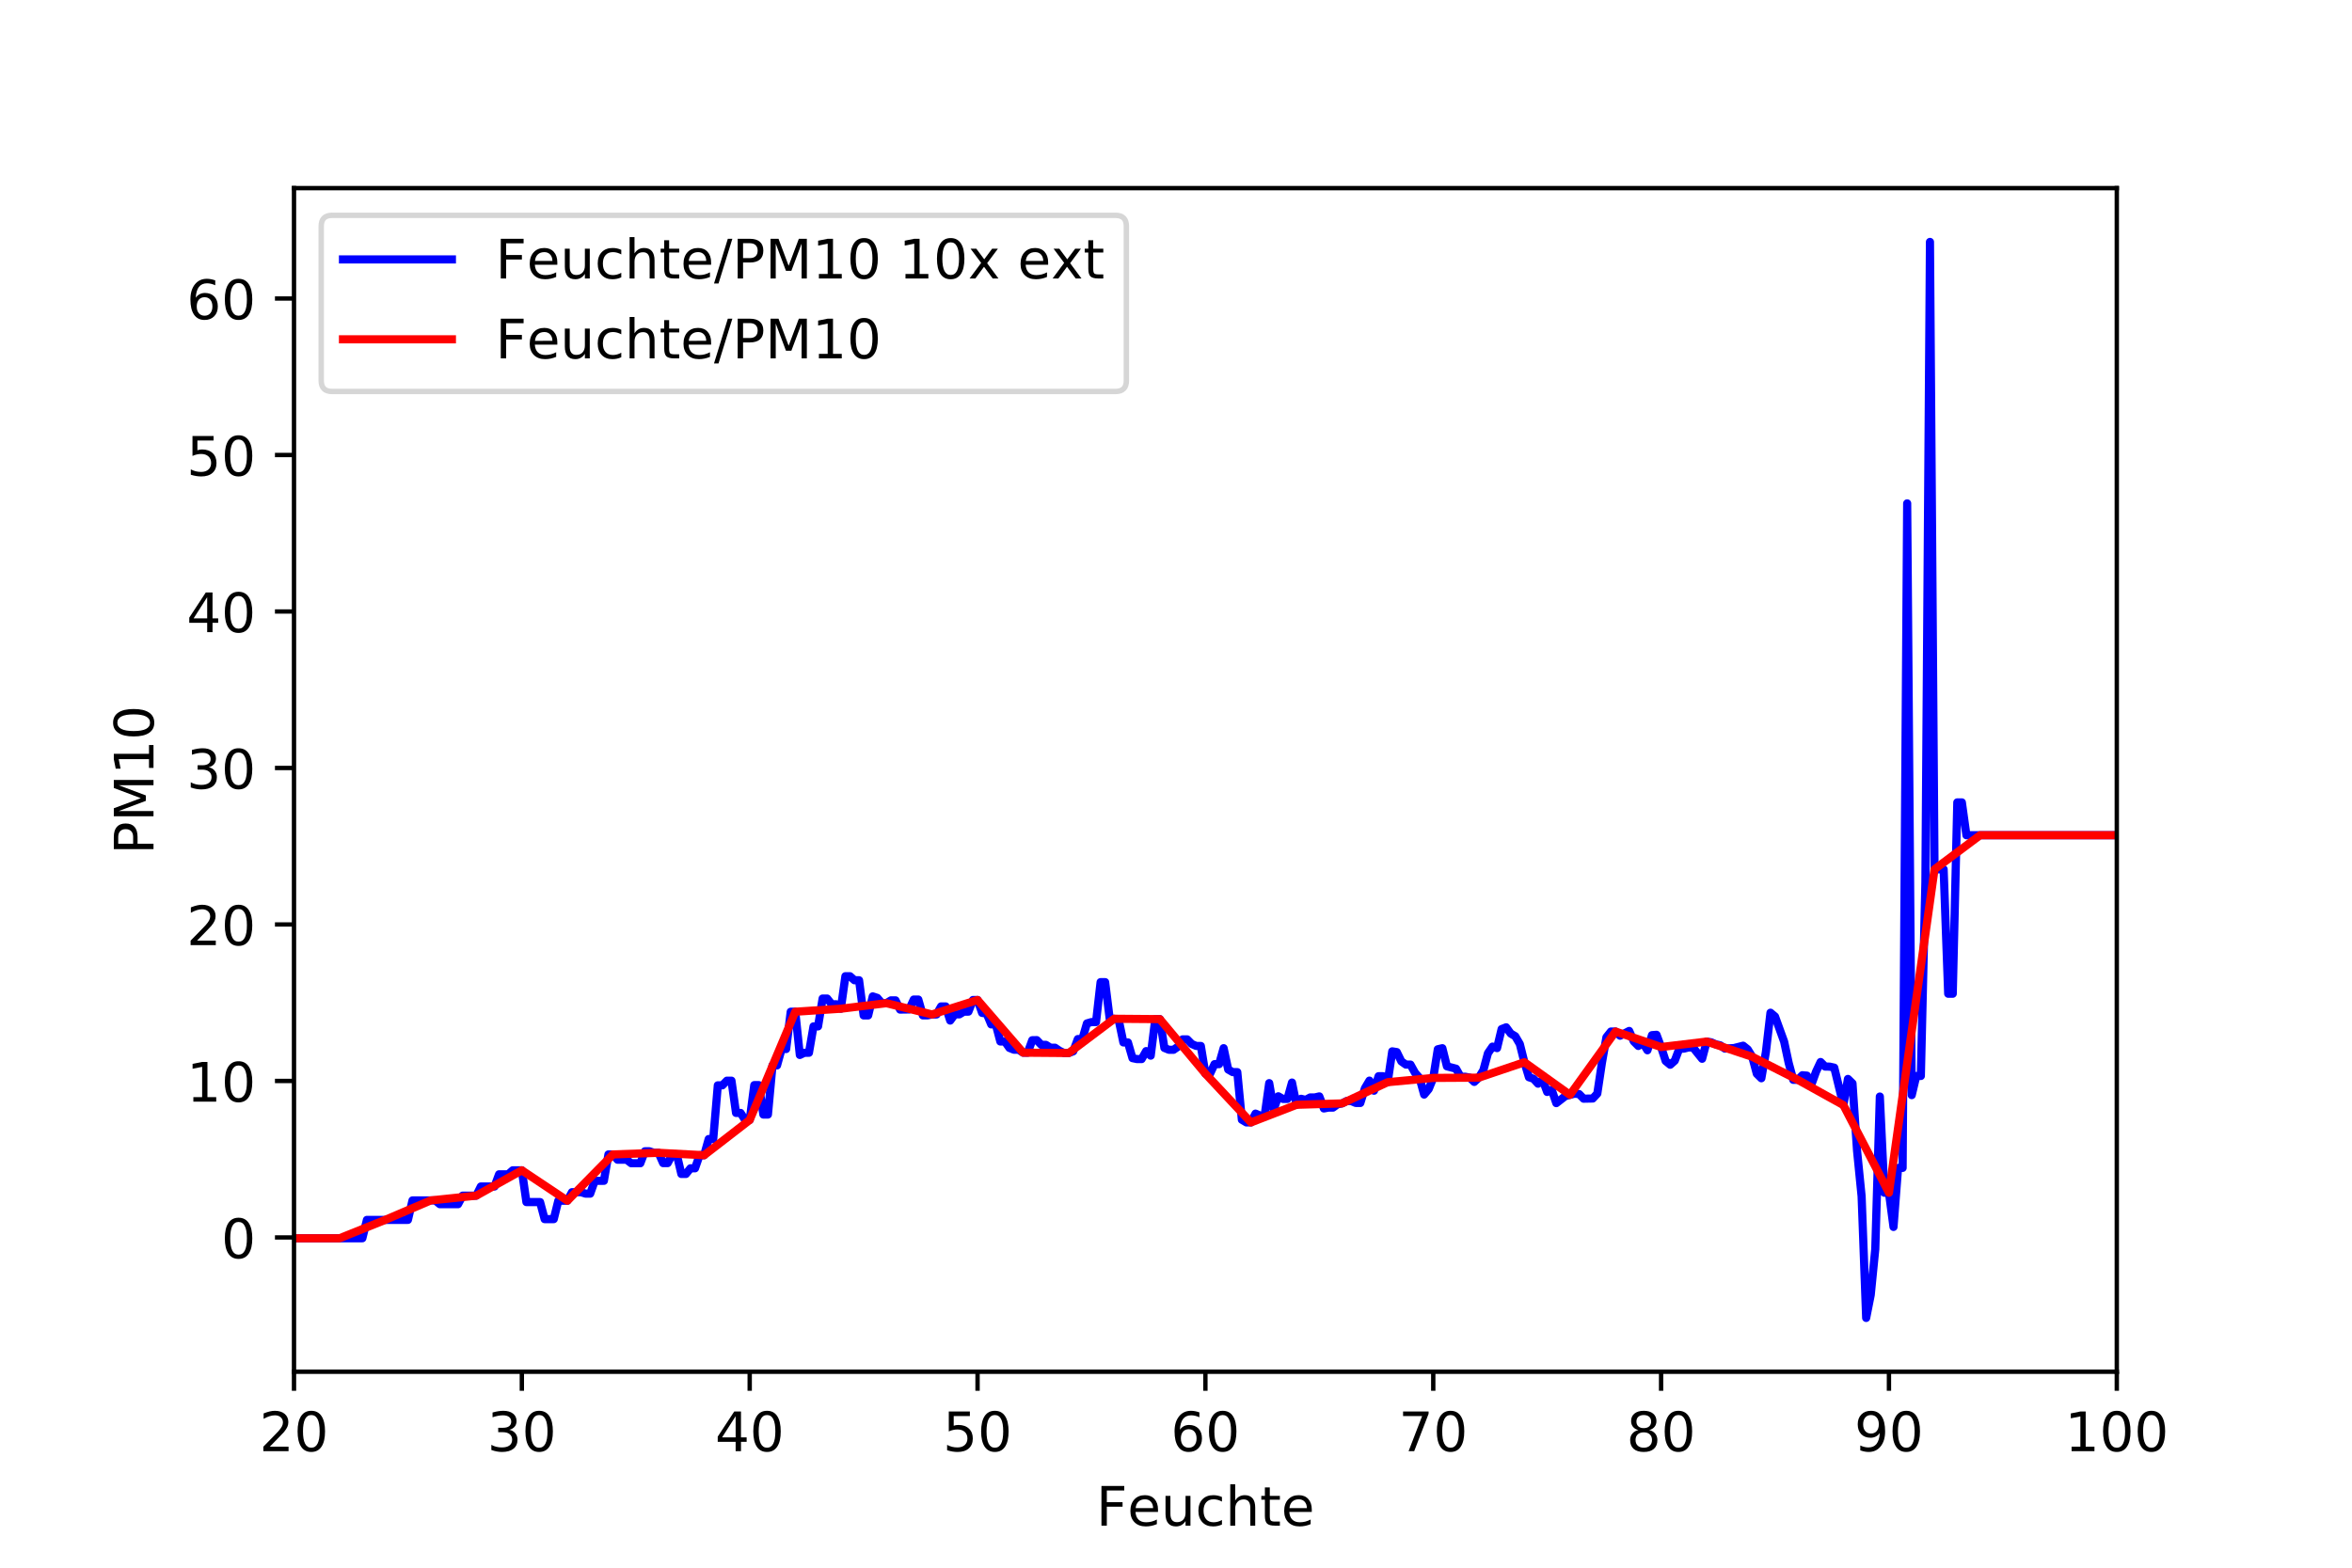 <?xml version="1.0" encoding="utf-8" standalone="no"?>
<!DOCTYPE svg PUBLIC "-//W3C//DTD SVG 1.1//EN"
  "http://www.w3.org/Graphics/SVG/1.1/DTD/svg11.dtd">
<!-- Created with matplotlib (https://matplotlib.org/) -->
<svg height="288pt" version="1.1" viewBox="0 0 432 288" width="432pt" xmlns="http://www.w3.org/2000/svg" xmlns:xlink="http://www.w3.org/1999/xlink">
 <defs>
  <style type="text/css">
*{stroke-linecap:butt;stroke-linejoin:round;}
  </style>
 </defs>
 <g id="figure_1">
  <g id="patch_1">
   <path d="M 0 288 
L 432 288 
L 432 0 
L 0 0 
z
" style="fill:#ffffff;"/>
  </g>
  <g id="axes_1">
   <g id="patch_2">
    <path d="M 54 252 
L 388.8 252 
L 388.8 34.56 
L 54 34.56 
z
" style="fill:#ffffff;"/>
   </g>
   <g id="matplotlib.axis_1">
    <g id="xtick_1">
     <g id="line2d_1">
      <defs>
       <path d="M 0 0 
L 0 3.5 
" id="m47abfb4c24" style="stroke:#000000;stroke-width:0.8;"/>
      </defs>
      <g>
       <use style="stroke:#000000;stroke-width:0.8;" x="54" xlink:href="#m47abfb4c24" y="252"/>
      </g>
     </g>
     <g id="text_1">
      <!-- 20 -->
      <defs>
       <path d="M 19.188 8.297 
L 53.609 8.297 
L 53.609 0 
L 7.328 0 
L 7.328 8.297 
Q 12.938 14.109 22.625 23.891 
Q 32.328 33.688 34.812 36.531 
Q 39.547 41.844 41.422 45.531 
Q 43.312 49.219 43.312 52.781 
Q 43.312 58.594 39.234 62.25 
Q 35.156 65.922 28.609 65.922 
Q 23.969 65.922 18.812 64.312 
Q 13.672 62.703 7.812 59.422 
L 7.812 69.391 
Q 13.766 71.781 18.938 73 
Q 24.125 74.219 28.422 74.219 
Q 39.75 74.219 46.484 68.547 
Q 53.219 62.891 53.219 53.422 
Q 53.219 48.922 51.531 44.891 
Q 49.859 40.875 45.406 35.406 
Q 44.188 33.984 37.641 27.219 
Q 31.109 20.453 19.188 8.297 
z
" id="DejaVuSans-50"/>
       <path d="M 31.781 66.406 
Q 24.172 66.406 20.328 58.906 
Q 16.5 51.422 16.5 36.375 
Q 16.5 21.391 20.328 13.891 
Q 24.172 6.391 31.781 6.391 
Q 39.453 6.391 43.281 13.891 
Q 47.125 21.391 47.125 36.375 
Q 47.125 51.422 43.281 58.906 
Q 39.453 66.406 31.781 66.406 
z
M 31.781 74.219 
Q 44.047 74.219 50.516 64.516 
Q 56.984 54.828 56.984 36.375 
Q 56.984 17.969 50.516 8.266 
Q 44.047 -1.422 31.781 -1.422 
Q 19.531 -1.422 13.062 8.266 
Q 6.594 17.969 6.594 36.375 
Q 6.594 54.828 13.062 64.516 
Q 19.531 74.219 31.781 74.219 
z
" id="DejaVuSans-48"/>
      </defs>
      <g transform="translate(47.638 266.598)scale(0.1 -0.1)">
       <use xlink:href="#DejaVuSans-50"/>
       <use x="63.623" xlink:href="#DejaVuSans-48"/>
      </g>
     </g>
    </g>
    <g id="xtick_2">
     <g id="line2d_2">
      <g>
       <use style="stroke:#000000;stroke-width:0.8;" x="95.85" xlink:href="#m47abfb4c24" y="252"/>
      </g>
     </g>
     <g id="text_2">
      <!-- 30 -->
      <defs>
       <path d="M 40.578 39.312 
Q 47.656 37.797 51.625 33 
Q 55.609 28.219 55.609 21.188 
Q 55.609 10.406 48.188 4.484 
Q 40.766 -1.422 27.094 -1.422 
Q 22.516 -1.422 17.656 -0.516 
Q 12.797 0.391 7.625 2.203 
L 7.625 11.719 
Q 11.719 9.328 16.594 8.109 
Q 21.484 6.891 26.812 6.891 
Q 36.078 6.891 40.938 10.547 
Q 45.797 14.203 45.797 21.188 
Q 45.797 27.641 41.281 31.266 
Q 36.766 34.906 28.719 34.906 
L 20.219 34.906 
L 20.219 43.016 
L 29.109 43.016 
Q 36.375 43.016 40.234 45.922 
Q 44.094 48.828 44.094 54.297 
Q 44.094 59.906 40.109 62.906 
Q 36.141 65.922 28.719 65.922 
Q 24.656 65.922 20.016 65.031 
Q 15.375 64.156 9.812 62.312 
L 9.812 71.094 
Q 15.438 72.656 20.344 73.438 
Q 25.25 74.219 29.594 74.219 
Q 40.828 74.219 47.359 69.109 
Q 53.906 64.016 53.906 55.328 
Q 53.906 49.266 50.438 45.094 
Q 46.969 40.922 40.578 39.312 
z
" id="DejaVuSans-51"/>
      </defs>
      <g transform="translate(89.487 266.598)scale(0.1 -0.1)">
       <use xlink:href="#DejaVuSans-51"/>
       <use x="63.623" xlink:href="#DejaVuSans-48"/>
      </g>
     </g>
    </g>
    <g id="xtick_3">
     <g id="line2d_3">
      <g>
       <use style="stroke:#000000;stroke-width:0.8;" x="137.7" xlink:href="#m47abfb4c24" y="252"/>
      </g>
     </g>
     <g id="text_3">
      <!-- 40 -->
      <defs>
       <path d="M 37.797 64.312 
L 12.891 25.391 
L 37.797 25.391 
z
M 35.203 72.906 
L 47.609 72.906 
L 47.609 25.391 
L 58.016 25.391 
L 58.016 17.188 
L 47.609 17.188 
L 47.609 0 
L 37.797 0 
L 37.797 17.188 
L 4.891 17.188 
L 4.891 26.703 
z
" id="DejaVuSans-52"/>
      </defs>
      <g transform="translate(131.338 266.598)scale(0.1 -0.1)">
       <use xlink:href="#DejaVuSans-52"/>
       <use x="63.623" xlink:href="#DejaVuSans-48"/>
      </g>
     </g>
    </g>
    <g id="xtick_4">
     <g id="line2d_4">
      <g>
       <use style="stroke:#000000;stroke-width:0.8;" x="179.55" xlink:href="#m47abfb4c24" y="252"/>
      </g>
     </g>
     <g id="text_4">
      <!-- 50 -->
      <defs>
       <path d="M 10.797 72.906 
L 49.516 72.906 
L 49.516 64.594 
L 19.828 64.594 
L 19.828 46.734 
Q 21.969 47.469 24.109 47.828 
Q 26.266 48.188 28.422 48.188 
Q 40.625 48.188 47.75 41.5 
Q 54.891 34.812 54.891 23.391 
Q 54.891 11.625 47.562 5.094 
Q 40.234 -1.422 26.906 -1.422 
Q 22.312 -1.422 17.547 -0.641 
Q 12.797 0.141 7.719 1.703 
L 7.719 11.625 
Q 12.109 9.234 16.797 8.062 
Q 21.484 6.891 26.703 6.891 
Q 35.156 6.891 40.078 11.328 
Q 45.016 15.766 45.016 23.391 
Q 45.016 31 40.078 35.438 
Q 35.156 39.891 26.703 39.891 
Q 22.75 39.891 18.812 39.016 
Q 14.891 38.141 10.797 36.281 
z
" id="DejaVuSans-53"/>
      </defs>
      <g transform="translate(173.188 266.598)scale(0.1 -0.1)">
       <use xlink:href="#DejaVuSans-53"/>
       <use x="63.623" xlink:href="#DejaVuSans-48"/>
      </g>
     </g>
    </g>
    <g id="xtick_5">
     <g id="line2d_5">
      <g>
       <use style="stroke:#000000;stroke-width:0.8;" x="221.4" xlink:href="#m47abfb4c24" y="252"/>
      </g>
     </g>
     <g id="text_5">
      <!-- 60 -->
      <defs>
       <path d="M 33.016 40.375 
Q 26.375 40.375 22.484 35.828 
Q 18.609 31.297 18.609 23.391 
Q 18.609 15.531 22.484 10.953 
Q 26.375 6.391 33.016 6.391 
Q 39.656 6.391 43.531 10.953 
Q 47.406 15.531 47.406 23.391 
Q 47.406 31.297 43.531 35.828 
Q 39.656 40.375 33.016 40.375 
z
M 52.594 71.297 
L 52.594 62.312 
Q 48.875 64.062 45.094 64.984 
Q 41.312 65.922 37.594 65.922 
Q 27.828 65.922 22.672 59.328 
Q 17.531 52.734 16.797 39.406 
Q 19.672 43.656 24.016 45.922 
Q 28.375 48.188 33.594 48.188 
Q 44.578 48.188 50.953 41.516 
Q 57.328 34.859 57.328 23.391 
Q 57.328 12.156 50.688 5.359 
Q 44.047 -1.422 33.016 -1.422 
Q 20.359 -1.422 13.672 8.266 
Q 6.984 17.969 6.984 36.375 
Q 6.984 53.656 15.188 63.938 
Q 23.391 74.219 37.203 74.219 
Q 40.922 74.219 44.703 73.484 
Q 48.484 72.75 52.594 71.297 
z
" id="DejaVuSans-54"/>
      </defs>
      <g transform="translate(215.037 266.598)scale(0.1 -0.1)">
       <use xlink:href="#DejaVuSans-54"/>
       <use x="63.623" xlink:href="#DejaVuSans-48"/>
      </g>
     </g>
    </g>
    <g id="xtick_6">
     <g id="line2d_6">
      <g>
       <use style="stroke:#000000;stroke-width:0.8;" x="263.25" xlink:href="#m47abfb4c24" y="252"/>
      </g>
     </g>
     <g id="text_6">
      <!-- 70 -->
      <defs>
       <path d="M 8.203 72.906 
L 55.078 72.906 
L 55.078 68.703 
L 28.609 0 
L 18.312 0 
L 43.219 64.594 
L 8.203 64.594 
z
" id="DejaVuSans-55"/>
      </defs>
      <g transform="translate(256.887 266.598)scale(0.1 -0.1)">
       <use xlink:href="#DejaVuSans-55"/>
       <use x="63.623" xlink:href="#DejaVuSans-48"/>
      </g>
     </g>
    </g>
    <g id="xtick_7">
     <g id="line2d_7">
      <g>
       <use style="stroke:#000000;stroke-width:0.8;" x="305.1" xlink:href="#m47abfb4c24" y="252"/>
      </g>
     </g>
     <g id="text_7">
      <!-- 80 -->
      <defs>
       <path d="M 31.781 34.625 
Q 24.75 34.625 20.719 30.859 
Q 16.703 27.094 16.703 20.516 
Q 16.703 13.922 20.719 10.156 
Q 24.75 6.391 31.781 6.391 
Q 38.812 6.391 42.859 10.172 
Q 46.922 13.969 46.922 20.516 
Q 46.922 27.094 42.891 30.859 
Q 38.875 34.625 31.781 34.625 
z
M 21.922 38.812 
Q 15.578 40.375 12.031 44.719 
Q 8.5 49.078 8.5 55.328 
Q 8.5 64.062 14.719 69.141 
Q 20.953 74.219 31.781 74.219 
Q 42.672 74.219 48.875 69.141 
Q 55.078 64.062 55.078 55.328 
Q 55.078 49.078 51.531 44.719 
Q 48 40.375 41.703 38.812 
Q 48.828 37.156 52.797 32.312 
Q 56.781 27.484 56.781 20.516 
Q 56.781 9.906 50.312 4.234 
Q 43.844 -1.422 31.781 -1.422 
Q 19.734 -1.422 13.25 4.234 
Q 6.781 9.906 6.781 20.516 
Q 6.781 27.484 10.781 32.312 
Q 14.797 37.156 21.922 38.812 
z
M 18.312 54.391 
Q 18.312 48.734 21.844 45.562 
Q 25.391 42.391 31.781 42.391 
Q 38.141 42.391 41.719 45.562 
Q 45.312 48.734 45.312 54.391 
Q 45.312 60.062 41.719 63.234 
Q 38.141 66.406 31.781 66.406 
Q 25.391 66.406 21.844 63.234 
Q 18.312 60.062 18.312 54.391 
z
" id="DejaVuSans-56"/>
      </defs>
      <g transform="translate(298.738 266.598)scale(0.1 -0.1)">
       <use xlink:href="#DejaVuSans-56"/>
       <use x="63.623" xlink:href="#DejaVuSans-48"/>
      </g>
     </g>
    </g>
    <g id="xtick_8">
     <g id="line2d_8">
      <g>
       <use style="stroke:#000000;stroke-width:0.8;" x="346.95" xlink:href="#m47abfb4c24" y="252"/>
      </g>
     </g>
     <g id="text_8">
      <!-- 90 -->
      <defs>
       <path d="M 10.984 1.516 
L 10.984 10.5 
Q 14.703 8.734 18.5 7.812 
Q 22.312 6.891 25.984 6.891 
Q 35.75 6.891 40.891 13.453 
Q 46.047 20.016 46.781 33.406 
Q 43.953 29.203 39.594 26.953 
Q 35.25 24.703 29.984 24.703 
Q 19.047 24.703 12.672 31.312 
Q 6.297 37.938 6.297 49.422 
Q 6.297 60.641 12.938 67.422 
Q 19.578 74.219 30.609 74.219 
Q 43.266 74.219 49.922 64.516 
Q 56.594 54.828 56.594 36.375 
Q 56.594 19.141 48.406 8.859 
Q 40.234 -1.422 26.422 -1.422 
Q 22.703 -1.422 18.891 -0.688 
Q 15.094 0.047 10.984 1.516 
z
M 30.609 32.422 
Q 37.25 32.422 41.125 36.953 
Q 45.016 41.5 45.016 49.422 
Q 45.016 57.281 41.125 61.844 
Q 37.25 66.406 30.609 66.406 
Q 23.969 66.406 20.094 61.844 
Q 16.219 57.281 16.219 49.422 
Q 16.219 41.5 20.094 36.953 
Q 23.969 32.422 30.609 32.422 
z
" id="DejaVuSans-57"/>
      </defs>
      <g transform="translate(340.587 266.598)scale(0.1 -0.1)">
       <use xlink:href="#DejaVuSans-57"/>
       <use x="63.623" xlink:href="#DejaVuSans-48"/>
      </g>
     </g>
    </g>
    <g id="xtick_9">
     <g id="line2d_9">
      <g>
       <use style="stroke:#000000;stroke-width:0.8;" x="388.8" xlink:href="#m47abfb4c24" y="252"/>
      </g>
     </g>
     <g id="text_9">
      <!-- 100 -->
      <defs>
       <path d="M 12.406 8.297 
L 28.516 8.297 
L 28.516 63.922 
L 10.984 60.406 
L 10.984 69.391 
L 28.422 72.906 
L 38.281 72.906 
L 38.281 8.297 
L 54.391 8.297 
L 54.391 0 
L 12.406 0 
z
" id="DejaVuSans-49"/>
      </defs>
      <g transform="translate(379.256 266.598)scale(0.1 -0.1)">
       <use xlink:href="#DejaVuSans-49"/>
       <use x="63.623" xlink:href="#DejaVuSans-48"/>
       <use x="127.246" xlink:href="#DejaVuSans-48"/>
      </g>
     </g>
    </g>
    <g id="text_10">
     <!-- Feuchte -->
     <defs>
      <path d="M 9.812 72.906 
L 51.703 72.906 
L 51.703 64.594 
L 19.672 64.594 
L 19.672 43.109 
L 48.578 43.109 
L 48.578 34.812 
L 19.672 34.812 
L 19.672 0 
L 9.812 0 
z
" id="DejaVuSans-70"/>
      <path d="M 56.203 29.594 
L 56.203 25.203 
L 14.891 25.203 
Q 15.484 15.922 20.484 11.062 
Q 25.484 6.203 34.422 6.203 
Q 39.594 6.203 44.453 7.469 
Q 49.312 8.734 54.109 11.281 
L 54.109 2.781 
Q 49.266 0.734 44.188 -0.344 
Q 39.109 -1.422 33.891 -1.422 
Q 20.797 -1.422 13.156 6.188 
Q 5.516 13.812 5.516 26.812 
Q 5.516 40.234 12.766 48.109 
Q 20.016 56 32.328 56 
Q 43.359 56 49.781 48.891 
Q 56.203 41.797 56.203 29.594 
z
M 47.219 32.234 
Q 47.125 39.594 43.094 43.984 
Q 39.062 48.391 32.422 48.391 
Q 24.906 48.391 20.391 44.141 
Q 15.875 39.891 15.188 32.172 
z
" id="DejaVuSans-101"/>
      <path d="M 8.5 21.578 
L 8.5 54.688 
L 17.484 54.688 
L 17.484 21.922 
Q 17.484 14.156 20.5 10.266 
Q 23.531 6.391 29.594 6.391 
Q 36.859 6.391 41.078 11.031 
Q 45.312 15.672 45.312 23.688 
L 45.312 54.688 
L 54.297 54.688 
L 54.297 0 
L 45.312 0 
L 45.312 8.406 
Q 42.047 3.422 37.719 1 
Q 33.406 -1.422 27.688 -1.422 
Q 18.266 -1.422 13.375 4.438 
Q 8.5 10.297 8.5 21.578 
z
M 31.109 56 
z
" id="DejaVuSans-117"/>
      <path d="M 48.781 52.594 
L 48.781 44.188 
Q 44.969 46.297 41.141 47.344 
Q 37.312 48.391 33.406 48.391 
Q 24.656 48.391 19.812 42.844 
Q 14.984 37.312 14.984 27.297 
Q 14.984 17.281 19.812 11.734 
Q 24.656 6.203 33.406 6.203 
Q 37.312 6.203 41.141 7.25 
Q 44.969 8.297 48.781 10.406 
L 48.781 2.094 
Q 45.016 0.344 40.984 -0.531 
Q 36.969 -1.422 32.422 -1.422 
Q 20.062 -1.422 12.781 6.344 
Q 5.516 14.109 5.516 27.297 
Q 5.516 40.672 12.859 48.328 
Q 20.219 56 33.016 56 
Q 37.156 56 41.109 55.141 
Q 45.062 54.297 48.781 52.594 
z
" id="DejaVuSans-99"/>
      <path d="M 54.891 33.016 
L 54.891 0 
L 45.906 0 
L 45.906 32.719 
Q 45.906 40.484 42.875 44.328 
Q 39.844 48.188 33.797 48.188 
Q 26.516 48.188 22.312 43.547 
Q 18.109 38.922 18.109 30.906 
L 18.109 0 
L 9.078 0 
L 9.078 75.984 
L 18.109 75.984 
L 18.109 46.188 
Q 21.344 51.125 25.703 53.562 
Q 30.078 56 35.797 56 
Q 45.219 56 50.047 50.172 
Q 54.891 44.344 54.891 33.016 
z
" id="DejaVuSans-104"/>
      <path d="M 18.312 70.219 
L 18.312 54.688 
L 36.812 54.688 
L 36.812 47.703 
L 18.312 47.703 
L 18.312 18.016 
Q 18.312 11.328 20.141 9.422 
Q 21.969 7.516 27.594 7.516 
L 36.812 7.516 
L 36.812 0 
L 27.594 0 
Q 17.188 0 13.234 3.875 
Q 9.281 7.766 9.281 18.016 
L 9.281 47.703 
L 2.688 47.703 
L 2.688 54.688 
L 9.281 54.688 
L 9.281 70.219 
z
" id="DejaVuSans-116"/>
     </defs>
     <g transform="translate(201.328 280.277)scale(0.1 -0.1)">
      <use xlink:href="#DejaVuSans-70"/>
      <use x="57.441" xlink:href="#DejaVuSans-101"/>
      <use x="118.965" xlink:href="#DejaVuSans-117"/>
      <use x="182.344" xlink:href="#DejaVuSans-99"/>
      <use x="237.324" xlink:href="#DejaVuSans-104"/>
      <use x="300.703" xlink:href="#DejaVuSans-116"/>
      <use x="339.912" xlink:href="#DejaVuSans-101"/>
     </g>
    </g>
   </g>
   <g id="matplotlib.axis_2">
    <g id="ytick_1">
     <g id="line2d_10">
      <defs>
       <path d="M 0 0 
L -3.5 0 
" id="m06030d0ea6" style="stroke:#000000;stroke-width:0.8;"/>
      </defs>
      <g>
       <use style="stroke:#000000;stroke-width:0.8;" x="54" xlink:href="#m06030d0ea6" y="227.331"/>
      </g>
     </g>
     <g id="text_11">
      <!-- 0 -->
      <g transform="translate(40.638 231.13)scale(0.1 -0.1)">
       <use xlink:href="#DejaVuSans-48"/>
      </g>
     </g>
    </g>
    <g id="ytick_2">
     <g id="line2d_11">
      <g>
       <use style="stroke:#000000;stroke-width:0.8;" x="54" xlink:href="#m06030d0ea6" y="198.582"/>
      </g>
     </g>
     <g id="text_12">
      <!-- 10 -->
      <g transform="translate(34.275 202.381)scale(0.1 -0.1)">
       <use xlink:href="#DejaVuSans-49"/>
       <use x="63.623" xlink:href="#DejaVuSans-48"/>
      </g>
     </g>
    </g>
    <g id="ytick_3">
     <g id="line2d_12">
      <g>
       <use style="stroke:#000000;stroke-width:0.8;" x="54" xlink:href="#m06030d0ea6" y="169.833"/>
      </g>
     </g>
     <g id="text_13">
      <!-- 20 -->
      <g transform="translate(34.275 173.633)scale(0.1 -0.1)">
       <use xlink:href="#DejaVuSans-50"/>
       <use x="63.623" xlink:href="#DejaVuSans-48"/>
      </g>
     </g>
    </g>
    <g id="ytick_4">
     <g id="line2d_13">
      <g>
       <use style="stroke:#000000;stroke-width:0.8;" x="54" xlink:href="#m06030d0ea6" y="141.085"/>
      </g>
     </g>
     <g id="text_14">
      <!-- 30 -->
      <g transform="translate(34.275 144.884)scale(0.1 -0.1)">
       <use xlink:href="#DejaVuSans-51"/>
       <use x="63.623" xlink:href="#DejaVuSans-48"/>
      </g>
     </g>
    </g>
    <g id="ytick_5">
     <g id="line2d_14">
      <g>
       <use style="stroke:#000000;stroke-width:0.8;" x="54" xlink:href="#m06030d0ea6" y="112.336"/>
      </g>
     </g>
     <g id="text_15">
      <!-- 40 -->
      <g transform="translate(34.275 116.136)scale(0.1 -0.1)">
       <use xlink:href="#DejaVuSans-52"/>
       <use x="63.623" xlink:href="#DejaVuSans-48"/>
      </g>
     </g>
    </g>
    <g id="ytick_6">
     <g id="line2d_15">
      <g>
       <use style="stroke:#000000;stroke-width:0.8;" x="54" xlink:href="#m06030d0ea6" y="83.588"/>
      </g>
     </g>
     <g id="text_16">
      <!-- 50 -->
      <g transform="translate(34.275 87.387)scale(0.1 -0.1)">
       <use xlink:href="#DejaVuSans-53"/>
       <use x="63.623" xlink:href="#DejaVuSans-48"/>
      </g>
     </g>
    </g>
    <g id="ytick_7">
     <g id="line2d_16">
      <g>
       <use style="stroke:#000000;stroke-width:0.8;" x="54" xlink:href="#m06030d0ea6" y="54.839"/>
      </g>
     </g>
     <g id="text_17">
      <!-- 60 -->
      <g transform="translate(34.275 58.638)scale(0.1 -0.1)">
       <use xlink:href="#DejaVuSans-54"/>
       <use x="63.623" xlink:href="#DejaVuSans-48"/>
      </g>
     </g>
    </g>
    <g id="text_18">
     <!-- PM10 -->
     <defs>
      <path d="M 19.672 64.797 
L 19.672 37.406 
L 32.078 37.406 
Q 38.969 37.406 42.719 40.969 
Q 46.484 44.531 46.484 51.125 
Q 46.484 57.672 42.719 61.234 
Q 38.969 64.797 32.078 64.797 
z
M 9.812 72.906 
L 32.078 72.906 
Q 44.344 72.906 50.609 67.359 
Q 56.891 61.812 56.891 51.125 
Q 56.891 40.328 50.609 34.812 
Q 44.344 29.297 32.078 29.297 
L 19.672 29.297 
L 19.672 0 
L 9.812 0 
z
" id="DejaVuSans-80"/>
      <path d="M 9.812 72.906 
L 24.516 72.906 
L 43.109 23.297 
L 61.812 72.906 
L 76.516 72.906 
L 76.516 0 
L 66.891 0 
L 66.891 64.016 
L 48.094 14.016 
L 38.188 14.016 
L 19.391 64.016 
L 19.391 0 
L 9.812 0 
z
" id="DejaVuSans-77"/>
     </defs>
     <g transform="translate(28.195 156.971)rotate(-90)scale(0.1 -0.1)">
      <use xlink:href="#DejaVuSans-80"/>
      <use x="60.303" xlink:href="#DejaVuSans-77"/>
      <use x="146.582" xlink:href="#DejaVuSans-49"/>
      <use x="210.205" xlink:href="#DejaVuSans-48"/>
     </g>
    </g>
   </g>
   <g id="line2d_17">
    <path clip-path="url(#pc86a7ebd56)" d="M -1 227.481 
L 66.555 227.481 
L 67.392 224.106 
L 74.925 224.106 
L 75.762 220.532 
L 79.947 220.532 
L 80.784 221.221 
L 84.132 221.221 
L 84.969 219.655 
L 87.48 219.655 
L 88.317 217.972 
L 90.828 217.972 
L 91.665 215.733 
L 93.339 215.733 
L 94.176 215 
L 95.85 215 
L 96.687 220.834 
L 99.198 220.834 
L 100.035 223.966 
L 101.709 223.966 
L 102.546 220.584 
L 104.22 220.584 
L 105.057 219.02 
L 106.731 219.02 
L 107.568 219.284 
L 108.405 219.284 
L 109.242 216.93 
L 110.916 216.93 
L 111.753 212.079 
L 112.59 212.079 
L 113.427 213.049 
L 115.101 213.049 
L 115.938 213.699 
L 117.612 213.699 
L 118.449 211.502 
L 119.286 211.502 
L 120.123 211.782 
L 120.96 211.782 
L 121.797 213.674 
L 122.634 213.674 
L 123.471 212.112 
L 124.308 212.112 
L 125.145 215.669 
L 125.982 215.669 
L 126.819 214.631 
L 127.656 214.631 
L 128.493 212.227 
L 129.33 212.227 
L 130.167 209.252 
L 131.004 209.252 
L 131.841 199.387 
L 132.678 199.387 
L 133.515 198.534 
L 134.352 198.534 
L 135.189 204.457 
L 136.026 204.457 
L 136.863 205.754 
L 137.7 205.754 
L 138.537 199.348 
L 139.374 199.348 
L 140.211 204.754 
L 141.048 204.754 
L 141.885 195.726 
L 142.722 195.726 
L 143.559 192.716 
L 144.396 192.716 
L 145.233 185.867 
L 146.07 185.867 
L 146.907 193.808 
L 147.744 193.406 
L 148.581 193.406 
L 149.418 188.56 
L 150.255 188.56 
L 151.092 183.442 
L 151.929 183.442 
L 152.766 184.497 
L 153.603 184.497 
L 154.44 185.312 
L 155.277 179.342 
L 156.114 179.342 
L 156.951 180.083 
L 157.788 180.083 
L 158.625 186.542 
L 159.462 186.542 
L 160.299 183.048 
L 161.136 183.322 
L 161.973 184.296 
L 162.81 184.296 
L 163.647 183.777 
L 164.484 183.777 
L 165.321 185.472 
L 166.995 185.447 
L 167.832 183.627 
L 168.669 183.627 
L 169.506 186.535 
L 170.343 186.535 
L 171.18 186.365 
L 172.017 186.365 
L 172.854 184.892 
L 173.691 184.892 
L 174.528 187.489 
L 175.365 186.349 
L 176.202 186.349 
L 177.039 185.847 
L 177.876 185.847 
L 178.713 183.708 
L 179.55 183.708 
L 180.387 186.079 
L 181.224 186.204 
L 182.061 188.192 
L 182.898 188.192 
L 183.735 191.332 
L 184.572 191.332 
L 185.409 192.514 
L 186.246 192.847 
L 187.083 192.847 
L 187.92 193.387 
L 188.757 193.387 
L 189.594 191.1 
L 190.431 191.085 
L 191.268 191.951 
L 192.105 191.951 
L 192.942 192.477 
L 193.779 192.477 
L 194.616 193.049 
L 195.453 193.456 
L 196.29 193.456 
L 197.127 193.134 
L 197.964 190.889 
L 198.801 190.889 
L 199.638 188.013 
L 200.475 187.766 
L 201.312 187.766 
L 202.149 180.431 
L 202.986 180.431 
L 203.823 187.156 
L 204.66 187.156 
L 205.497 187.472 
L 206.334 191.504 
L 207.171 191.504 
L 208.008 194.391 
L 208.845 194.564 
L 209.682 194.564 
L 210.519 193.098 
L 211.356 193.934 
L 212.193 187.224 
L 213.03 187.224 
L 213.867 192.515 
L 214.704 192.857 
L 215.541 192.857 
L 216.378 192.28 
L 217.215 190.943 
L 218.052 190.943 
L 218.889 191.788 
L 219.726 192.155 
L 220.563 192.155 
L 221.4 197.248 
L 222.237 197.29 
L 223.074 195.497 
L 223.911 195.497 
L 224.748 192.561 
L 225.585 196.478 
L 226.422 196.962 
L 227.259 196.962 
L 228.096 205.705 
L 228.933 206.2 
L 229.77 206.2 
L 230.607 204.584 
L 231.444 204.938 
L 232.281 204.938 
L 233.118 198.981 
L 233.955 203.795 
L 234.792 201.401 
L 235.629 201.882 
L 236.466 201.882 
L 237.303 198.876 
L 238.14 202.96 
L 238.977 201.861 
L 239.814 202.063 
L 240.651 201.614 
L 241.488 201.614 
L 242.325 201.42 
L 243.162 203.635 
L 243.999 203.477 
L 244.836 203.477 
L 245.673 202.871 
L 246.51 202.705 
L 247.347 202.268 
L 248.184 202.268 
L 249.021 202.625 
L 249.858 202.625 
L 250.695 199.933 
L 251.532 198.52 
L 252.369 200.376 
L 253.206 197.713 
L 254.043 197.713 
L 254.88 198.809 
L 255.717 193.143 
L 256.554 193.279 
L 257.391 194.987 
L 258.228 195.578 
L 259.065 195.578 
L 259.902 197.088 
L 260.739 198.042 
L 261.576 201.083 
L 262.413 200.081 
L 263.25 198.024 
L 264.087 192.759 
L 264.924 192.567 
L 265.761 195.896 
L 267.435 196.329 
L 268.272 197.806 
L 269.109 197.806 
L 269.946 197.965 
L 270.783 198.758 
L 271.62 197.974 
L 272.457 196.602 
L 273.294 193.491 
L 274.131 192.275 
L 274.968 192.548 
L 275.805 189.054 
L 276.642 188.726 
L 277.479 189.873 
L 278.316 190.368 
L 279.153 191.804 
L 279.99 195.143 
L 280.827 197.901 
L 281.664 198.173 
L 282.501 199.085 
L 283.338 198.376 
L 284.175 200.605 
L 285.012 200.205 
L 285.849 202.656 
L 287.523 201.356 
L 289.197 200.922 
L 290.034 200.988 
L 290.871 201.839 
L 292.545 201.807 
L 293.382 200.907 
L 294.219 195.316 
L 295.056 190.553 
L 295.893 189.502 
L 296.73 189.502 
L 297.567 190.269 
L 299.241 189.394 
L 300.078 191.308 
L 300.915 192.151 
L 301.752 191.589 
L 302.589 192.946 
L 303.426 190.169 
L 304.263 190.105 
L 305.1 192.35 
L 305.937 194.919 
L 306.774 195.604 
L 307.611 194.86 
L 308.448 192.643 
L 309.285 192.643 
L 310.122 192.43 
L 310.959 192.43 
L 312.633 194.507 
L 313.47 191.351 
L 314.307 191.485 
L 315.144 191.856 
L 315.981 192.041 
L 316.818 192.638 
L 318.492 192.535 
L 320.166 192.107 
L 321.003 192.776 
L 321.84 194.144 
L 322.677 197.255 
L 323.514 198.084 
L 324.351 193.246 
L 325.188 186.048 
L 326.025 186.746 
L 327.699 191.365 
L 328.536 195.286 
L 329.373 198.375 
L 330.21 198.375 
L 331.047 197.534 
L 331.884 197.605 
L 332.721 199.199 
L 333.558 196.884 
L 334.395 195.101 
L 335.232 195.938 
L 336.069 195.953 
L 336.906 196.139 
L 338.58 203.014 
L 339.417 198.212 
L 340.254 199.03 
L 341.091 211.384 
L 341.928 219.762 
L 342.765 242.116 
L 343.602 237.893 
L 344.439 229.473 
L 345.276 201.446 
L 346.113 219.12 
L 346.95 219.12 
L 347.787 225.401 
L 348.624 214.555 
L 349.461 214.555 
L 350.298 92.475 
L 351.135 201.183 
L 351.972 197.668 
L 352.809 197.668 
L 353.646 162.045 
L 354.483 44.444 
L 355.32 159.7 
L 356.994 159.7 
L 357.831 182.558 
L 358.668 182.558 
L 359.505 147.408 
L 360.342 147.408 
L 361.179 153.438 
L 429.813 153.438 
L 429.813 153.438 
" style="fill:none;stroke:#0000ff;stroke-linecap:square;stroke-width:1.5;"/>
   </g>
   <g id="line2d_18">
    <path clip-path="url(#pc86a7ebd56)" d="M -1 227.481 
L 3.78 227.481 
L 12.15 227.481 
L 20.52 227.481 
L 28.89 227.481 
L 37.26 227.481 
L 45.63 227.481 
L 54 227.481 
L 62.37 227.481 
L 70.74 224.106 
L 79.11 220.532 
L 87.48 219.655 
L 95.85 215 
L 104.22 220.584 
L 112.59 212.079 
L 120.96 211.782 
L 129.33 212.227 
L 137.7 205.754 
L 146.07 185.867 
L 154.44 185.312 
L 162.81 184.296 
L 171.18 186.365 
L 179.55 183.708 
L 187.92 193.387 
L 196.29 193.456 
L 204.66 187.156 
L 213.03 187.224 
L 221.4 197.248 
L 229.77 206.2 
L 238.14 202.96 
L 246.51 202.705 
L 254.88 198.809 
L 263.25 198.024 
L 271.62 197.974 
L 279.99 195.143 
L 288.36 201.134 
L 296.73 189.502 
L 305.1 192.35 
L 313.47 191.351 
L 321.84 194.144 
L 330.21 198.375 
L 338.58 203.014 
L 346.95 219.12 
L 355.32 159.7 
L 363.69 153.438 
L 372.06 153.438 
L 380.43 153.438 
L 388.8 153.438 
L 397.17 153.438 
L 405.54 153.438 
L 413.91 153.438 
L 422.28 153.438 
" style="fill:none;stroke:#ff0000;stroke-linecap:square;stroke-width:1.5;"/>
   </g>
   <g id="patch_3">
    <path d="M 54 252 
L 54 34.56 
" style="fill:none;stroke:#000000;stroke-linecap:square;stroke-linejoin:miter;stroke-width:0.8;"/>
   </g>
   <g id="patch_4">
    <path d="M 388.8 252 
L 388.8 34.56 
" style="fill:none;stroke:#000000;stroke-linecap:square;stroke-linejoin:miter;stroke-width:0.8;"/>
   </g>
   <g id="patch_5">
    <path d="M 54 252 
L 388.8 252 
" style="fill:none;stroke:#000000;stroke-linecap:square;stroke-linejoin:miter;stroke-width:0.8;"/>
   </g>
   <g id="patch_6">
    <path d="M 54 34.56 
L 388.8 34.56 
" style="fill:none;stroke:#000000;stroke-linecap:square;stroke-linejoin:miter;stroke-width:0.8;"/>
   </g>
   <g id="legend_1">
    <g id="patch_7">
     <path d="M 61 71.916 
L 204.886 71.916 
Q 206.886 71.916 206.886 69.916 
L 206.886 41.56 
Q 206.886 39.56 204.886 39.56 
L 61 39.56 
Q 59 39.56 59 41.56 
L 59 69.916 
Q 59 71.916 61 71.916 
z
" style="fill:#ffffff;opacity:0.8;stroke:#cccccc;stroke-linejoin:miter;"/>
    </g>
    <g id="line2d_19">
     <path d="M 63 47.658 
L 83 47.658 
" style="fill:none;stroke:#0000ff;stroke-linecap:square;stroke-width:1.5;"/>
    </g>
    <g id="line2d_20"/>
    <g id="text_19">
     <!-- Feuchte/PM10 10x ext -->
     <defs>
      <path d="M 25.391 72.906 
L 33.688 72.906 
L 8.297 -9.281 
L 0 -9.281 
z
" id="DejaVuSans-47"/>
      <path id="DejaVuSans-32"/>
      <path d="M 54.891 54.688 
L 35.109 28.078 
L 55.906 0 
L 45.312 0 
L 29.391 21.484 
L 13.484 0 
L 2.875 0 
L 24.125 28.609 
L 4.688 54.688 
L 15.281 54.688 
L 29.781 35.203 
L 44.281 54.688 
z
" id="DejaVuSans-120"/>
     </defs>
     <g transform="translate(91 51.158)scale(0.1 -0.1)">
      <use xlink:href="#DejaVuSans-70"/>
      <use x="57.441" xlink:href="#DejaVuSans-101"/>
      <use x="118.965" xlink:href="#DejaVuSans-117"/>
      <use x="182.344" xlink:href="#DejaVuSans-99"/>
      <use x="237.324" xlink:href="#DejaVuSans-104"/>
      <use x="300.703" xlink:href="#DejaVuSans-116"/>
      <use x="339.912" xlink:href="#DejaVuSans-101"/>
      <use x="401.436" xlink:href="#DejaVuSans-47"/>
      <use x="435.127" xlink:href="#DejaVuSans-80"/>
      <use x="495.43" xlink:href="#DejaVuSans-77"/>
      <use x="581.709" xlink:href="#DejaVuSans-49"/>
      <use x="645.332" xlink:href="#DejaVuSans-48"/>
      <use x="708.955" xlink:href="#DejaVuSans-32"/>
      <use x="740.742" xlink:href="#DejaVuSans-49"/>
      <use x="804.365" xlink:href="#DejaVuSans-48"/>
      <use x="867.988" xlink:href="#DejaVuSans-120"/>
      <use x="927.168" xlink:href="#DejaVuSans-32"/>
      <use x="958.955" xlink:href="#DejaVuSans-101"/>
      <use x="1020.463" xlink:href="#DejaVuSans-120"/>
      <use x="1079.643" xlink:href="#DejaVuSans-116"/>
     </g>
    </g>
    <g id="line2d_21">
     <path d="M 63 62.337 
L 83 62.337 
" style="fill:none;stroke:#ff0000;stroke-linecap:square;stroke-width:1.5;"/>
    </g>
    <g id="line2d_22"/>
    <g id="text_20">
     <!-- Feuchte/PM10 -->
     <g transform="translate(91 65.837)scale(0.1 -0.1)">
      <use xlink:href="#DejaVuSans-70"/>
      <use x="57.441" xlink:href="#DejaVuSans-101"/>
      <use x="118.965" xlink:href="#DejaVuSans-117"/>
      <use x="182.344" xlink:href="#DejaVuSans-99"/>
      <use x="237.324" xlink:href="#DejaVuSans-104"/>
      <use x="300.703" xlink:href="#DejaVuSans-116"/>
      <use x="339.912" xlink:href="#DejaVuSans-101"/>
      <use x="401.436" xlink:href="#DejaVuSans-47"/>
      <use x="435.127" xlink:href="#DejaVuSans-80"/>
      <use x="495.43" xlink:href="#DejaVuSans-77"/>
      <use x="581.709" xlink:href="#DejaVuSans-49"/>
      <use x="645.332" xlink:href="#DejaVuSans-48"/>
     </g>
    </g>
   </g>
  </g>
 </g>
 <defs>
  <clipPath id="pc86a7ebd56">
   <rect height="217.44" width="334.8" x="54" y="34.56"/>
  </clipPath>
 </defs>
</svg>
